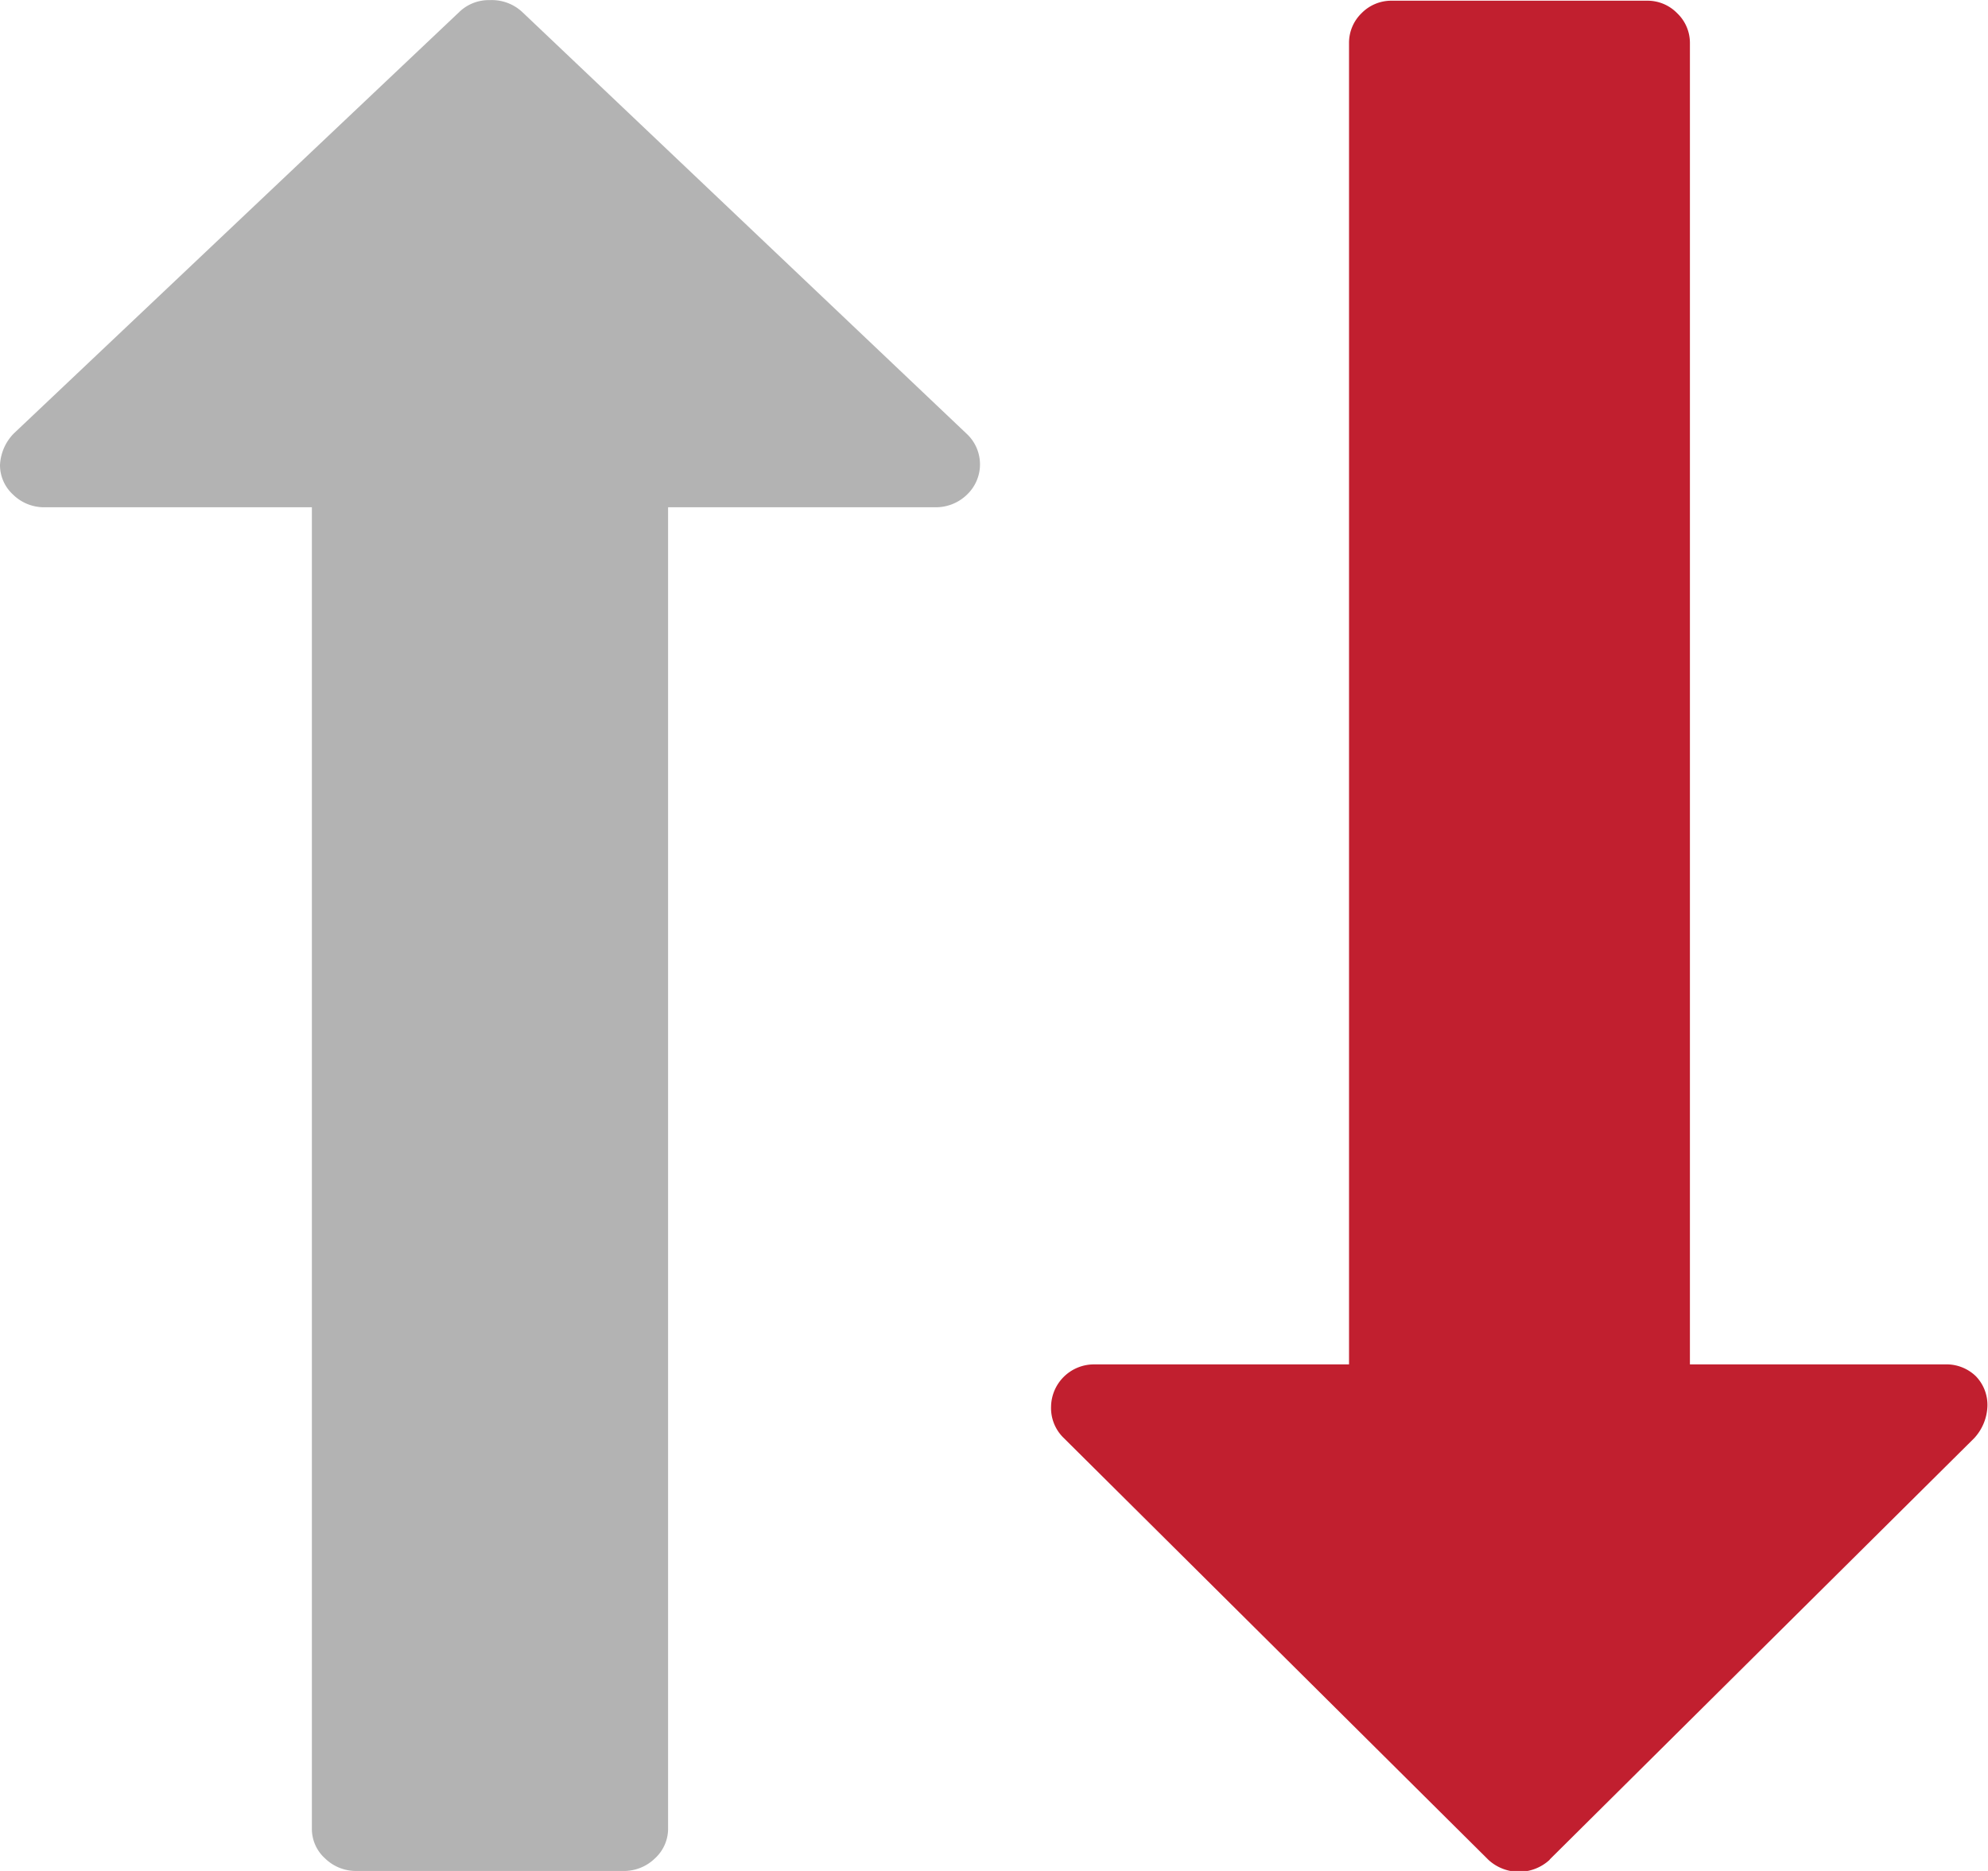 <svg id="sort-decre.svg" xmlns="http://www.w3.org/2000/svg" width="17" height="16" viewBox="0 0 17 16">
  <defs>
    <style>
      .cls-1, .cls-2 {
        fill-rule: evenodd;
      }

      .cls-1 {
        opacity: 0.3;
      }

      .cls-2 {
        fill: #c11f2f;
      }
    </style>
  </defs>
  <path id="fa-exchange_xf0ec_2439" data-name="fa-exchange [&amp;#xf0ec;] 2439" class="cls-1" d="M451.6,314.893a0.343,0.343,0,0,0,.113-0.255v-11.3H454a0.381,0.381,0,0,0,.268-0.107,0.357,0.357,0,0,0,.006-0.514l-3.81-3.616a0.381,0.381,0,0,0-.274-0.1,0.363,0.363,0,0,0-.261.1l-3.81,3.605a0.413,0.413,0,0,0-.119.271,0.342,0.342,0,0,0,.113.254,0.378,0.378,0,0,0,.268.107h2.286v11.3a0.339,0.339,0,0,0,.113.255,0.377,0.377,0,0,0,.267.107h2.286A0.378,0.378,0,0,0,451.6,314.893Z" transform="translate(-446 -299)"/>
  <path id="fa-exchange_xf0ec_2439-2" data-name="fa-exchange [&amp;#xf0ec;] 2439" class="cls-2" d="M459.254,314.9l3.627-3.6a0.425,0.425,0,0,0,.114-0.272,0.353,0.353,0,0,0-.1-0.26,0.361,0.361,0,0,0-.262-0.1h-2.182v-11.3a0.35,0.35,0,0,0-.109-0.255,0.354,0.354,0,0,0-.256-0.107H457.9a0.356,0.356,0,0,0-.257.107,0.352,0.352,0,0,0-.107.255v11.3h-2.183a0.367,0.367,0,0,0-.365.361,0.355,0.355,0,0,0,.1.26l3.64,3.616a0.386,0.386,0,0,0,.523,0h0Z" transform="translate(-446 -299)"/>
</svg>
